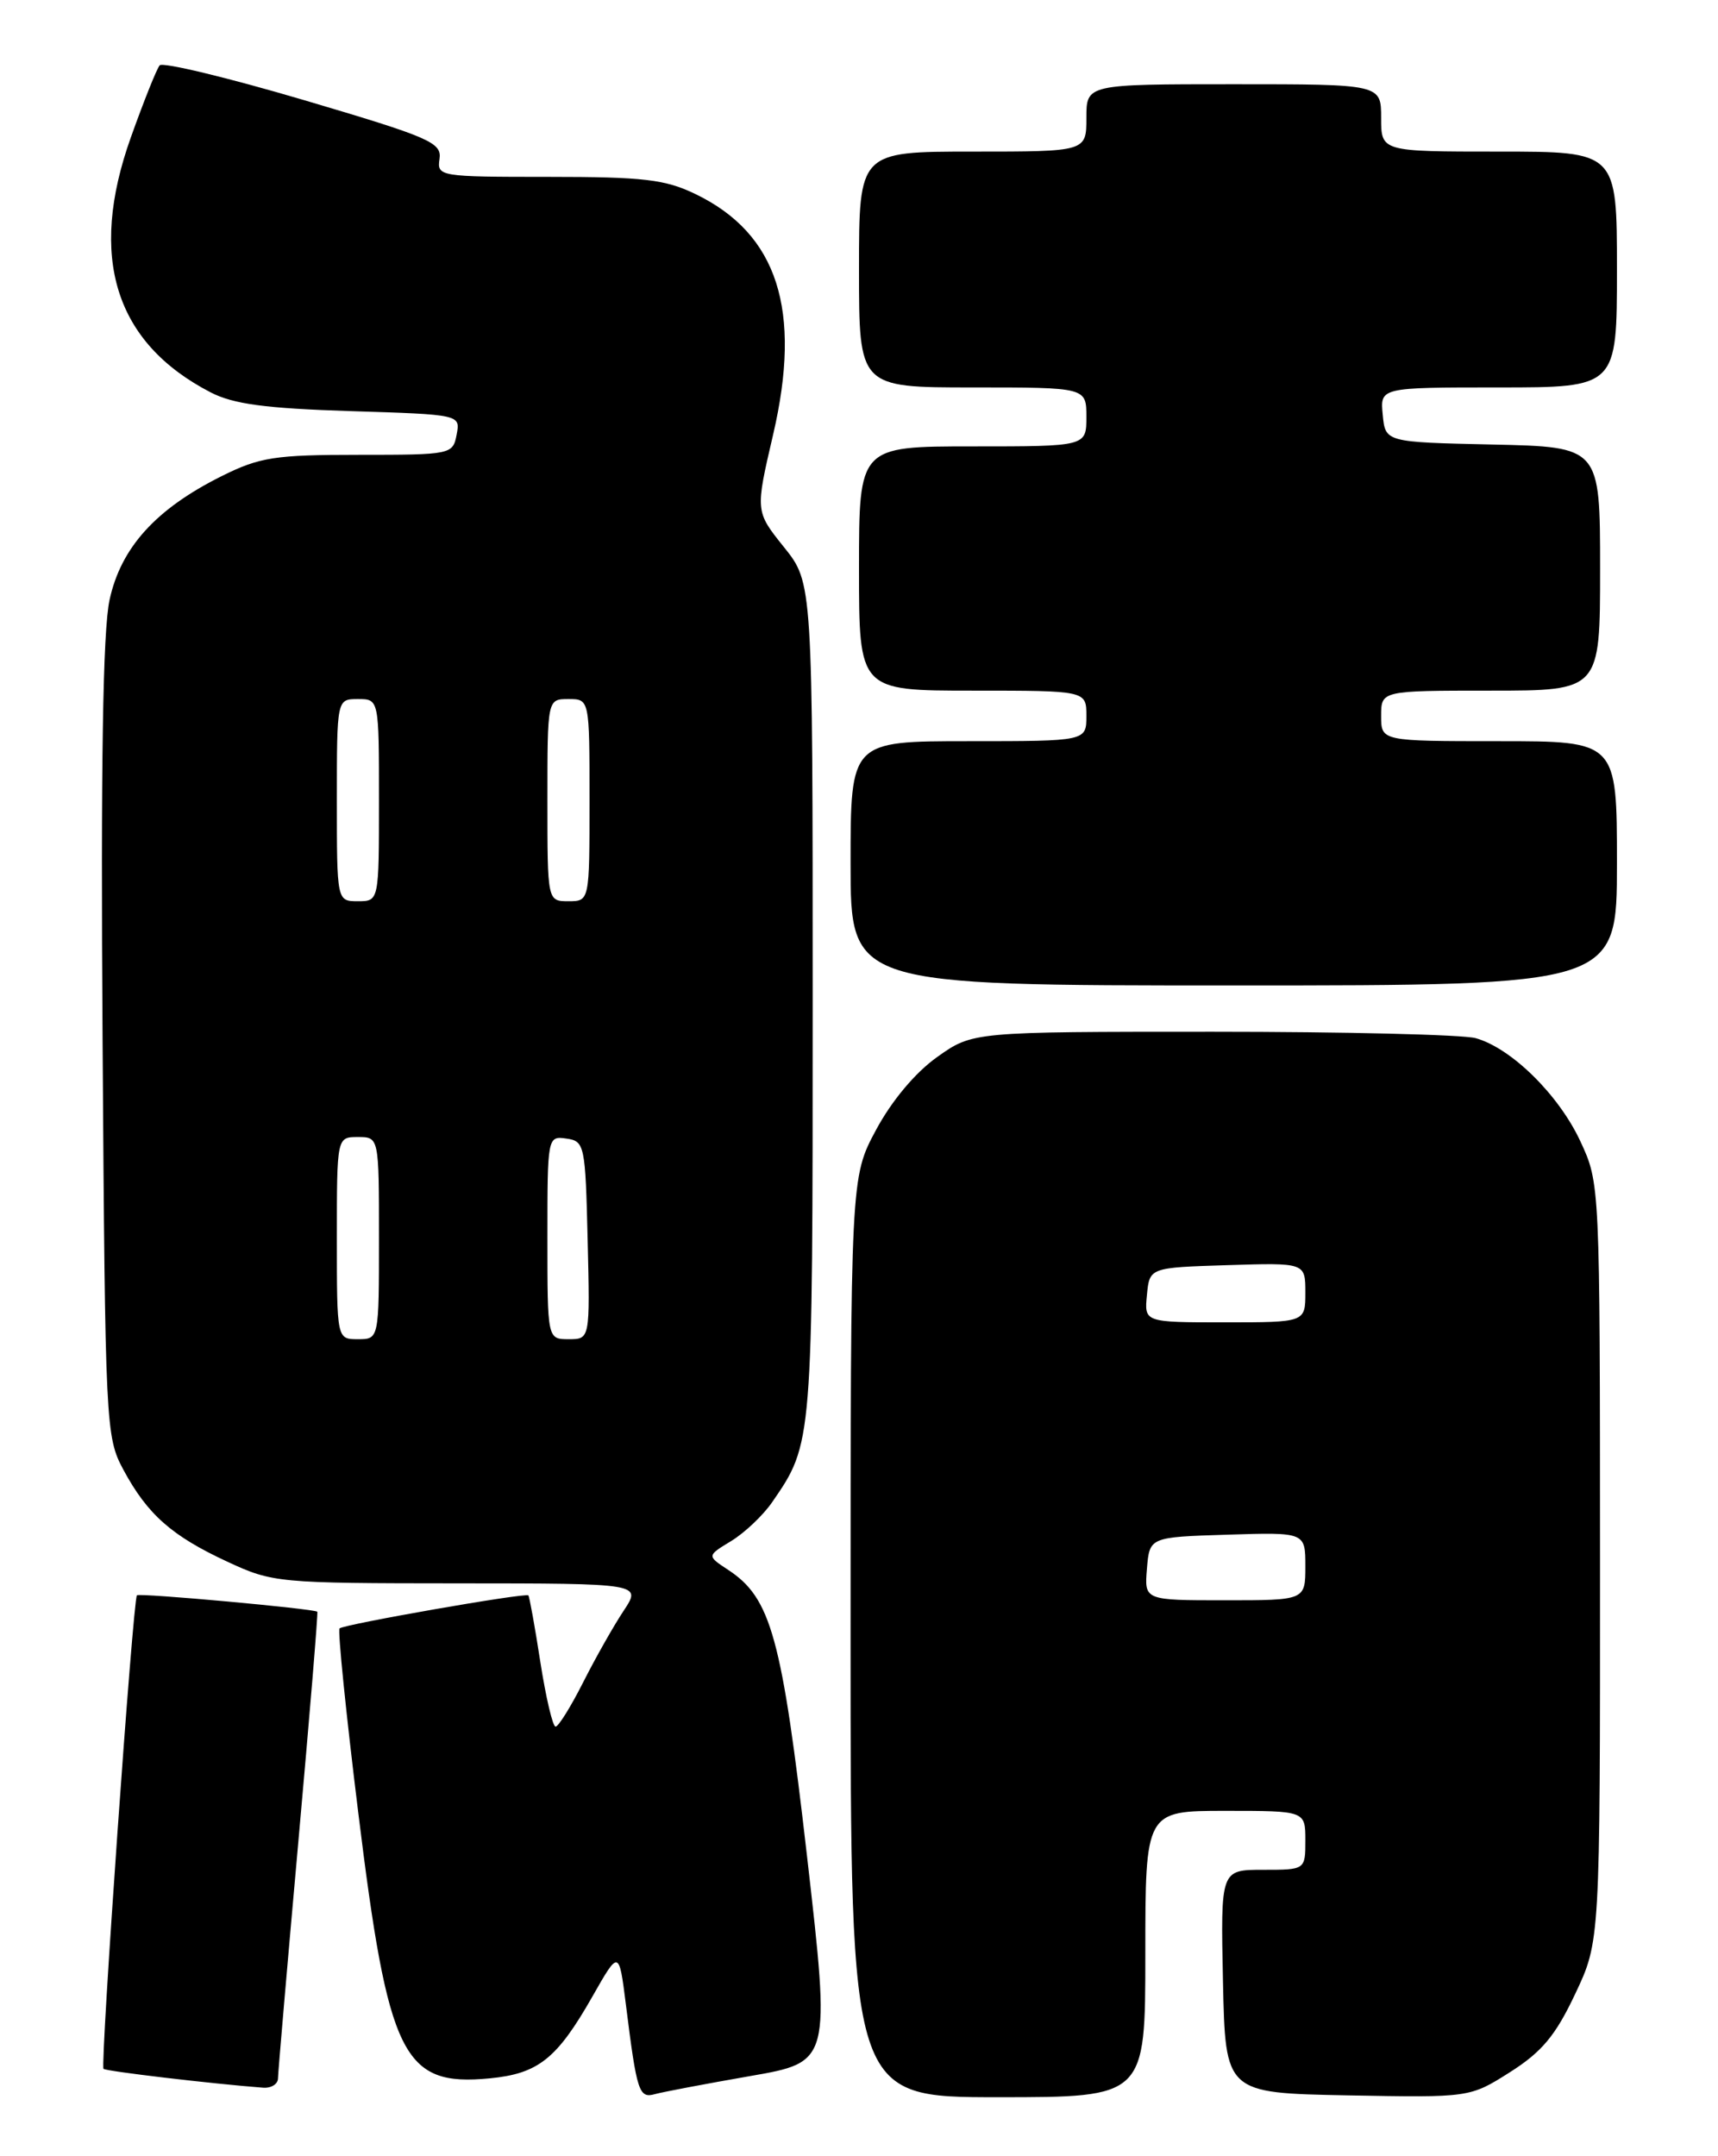 <?xml version="1.0" encoding="UTF-8" standalone="no"?>
<!DOCTYPE svg PUBLIC "-//W3C//DTD SVG 1.1//EN" "http://www.w3.org/Graphics/SVG/1.1/DTD/svg11.dtd" >
<svg xmlns="http://www.w3.org/2000/svg" xmlns:xlink="http://www.w3.org/1999/xlink" version="1.1" viewBox="0 0 204 256">
 <g >
 <path fill="currentColor"
d=" M 89.07 246.49 C 98.63 244.83 98.63 244.83 95.83 220.40 C 92.84 194.38 91.56 189.72 86.45 186.38 C 83.93 184.72 83.93 184.72 86.83 182.96 C 88.42 181.99 90.61 179.92 91.69 178.35 C 96.51 171.35 96.50 171.52 96.50 118.85 C 96.50 69.21 96.50 69.21 93.09 64.96 C 89.68 60.71 89.68 60.71 91.80 51.61 C 95.25 36.80 92.34 27.76 82.60 23.05 C 78.99 21.30 76.43 21.00 65.12 21.00 C 52.17 21.00 51.88 20.95 52.19 18.87 C 52.47 16.92 51.06 16.31 36.04 11.87 C 26.99 9.20 19.30 7.35 18.96 7.76 C 18.61 8.16 17.07 12.02 15.53 16.33 C 10.46 30.54 13.64 40.70 25.00 46.58 C 27.70 47.98 31.51 48.49 41.59 48.81 C 54.68 49.22 54.68 49.22 54.22 51.61 C 53.77 53.96 53.58 54.00 42.58 54.00 C 32.62 54.00 30.84 54.28 26.32 56.53 C 18.52 60.42 14.36 65.00 13.01 71.22 C 12.21 74.90 11.96 90.74 12.18 123.50 C 12.49 169.39 12.55 170.59 14.65 174.50 C 17.51 179.81 20.38 182.35 27.00 185.42 C 32.37 187.92 33.03 187.98 54.35 187.99 C 76.20 188.00 76.20 188.00 74.05 191.25 C 72.86 193.04 70.70 196.86 69.24 199.75 C 67.78 202.64 66.31 205.00 65.97 205.00 C 65.63 205.00 64.82 201.54 64.16 197.32 C 63.51 193.09 62.86 189.54 62.74 189.42 C 62.38 189.08 40.80 192.86 40.32 193.34 C 40.09 193.58 41.08 203.38 42.53 215.13 C 46.11 244.26 47.83 247.75 58.16 246.76 C 63.93 246.20 66.14 244.44 70.37 237.00 C 73.50 231.50 73.50 231.50 74.32 238.00 C 75.62 248.40 75.87 249.17 77.78 248.63 C 78.73 248.37 83.80 247.41 89.07 246.49 Z  M 136.00 232.00 C 136.00 215.00 136.00 215.00 145.50 215.00 C 155.00 215.00 155.00 215.00 155.00 218.50 C 155.00 222.00 155.00 222.00 149.97 222.00 C 144.94 222.00 144.94 222.00 145.22 235.25 C 145.50 248.50 145.50 248.50 160.01 248.78 C 174.53 249.05 174.53 249.05 179.31 246.02 C 183.09 243.62 184.71 241.68 187.04 236.74 C 190.00 230.50 190.00 230.50 189.99 185.50 C 189.98 140.50 189.98 140.50 187.65 135.49 C 185.08 129.98 179.47 124.45 175.23 123.26 C 173.73 122.84 159.68 122.50 144.00 122.50 C 115.50 122.50 115.50 122.50 111.28 125.50 C 108.69 127.34 105.89 130.68 104.03 134.14 C 101.00 139.78 101.00 139.78 101.00 194.39 C 101.00 249.00 101.00 249.00 118.50 249.00 C 136.00 249.00 136.00 249.00 136.00 232.00 Z  M 33.01 246.75 C 33.02 246.06 34.11 233.36 35.44 218.51 C 36.77 203.67 37.78 191.45 37.68 191.36 C 37.30 191.00 16.55 189.11 16.26 189.41 C 15.79 189.87 11.89 245.22 12.29 245.63 C 12.58 245.92 25.20 247.41 31.25 247.87 C 32.21 247.94 33.01 247.44 33.01 246.75 Z  M 192.00 102.50 C 192.00 88.00 192.00 88.00 178.00 88.00 C 164.00 88.00 164.00 88.00 164.00 85.00 C 164.00 82.00 164.00 82.00 177.00 82.00 C 190.00 82.00 190.00 82.00 190.00 67.53 C 190.00 53.06 190.00 53.06 177.25 52.78 C 164.50 52.50 164.50 52.50 164.19 49.25 C 163.87 46.00 163.87 46.00 177.94 46.00 C 192.00 46.00 192.00 46.00 192.00 32.00 C 192.00 18.00 192.00 18.00 178.00 18.00 C 164.00 18.00 164.00 18.00 164.00 14.00 C 164.00 10.00 164.00 10.00 146.50 10.00 C 129.00 10.00 129.00 10.00 129.00 14.00 C 129.00 18.00 129.00 18.00 115.50 18.00 C 102.00 18.00 102.00 18.00 102.00 32.00 C 102.00 46.00 102.00 46.00 115.50 46.00 C 129.00 46.00 129.00 46.00 129.00 49.50 C 129.00 53.00 129.00 53.00 115.50 53.00 C 102.00 53.00 102.00 53.00 102.00 67.50 C 102.00 82.00 102.00 82.00 115.50 82.00 C 129.00 82.00 129.00 82.00 129.00 85.00 C 129.00 88.00 129.00 88.00 115.00 88.00 C 101.00 88.00 101.00 88.00 101.00 102.50 C 101.00 117.00 101.00 117.00 146.50 117.00 C 192.00 117.00 192.00 117.00 192.00 102.50 Z  M 40.00 147.00 C 40.00 135.00 40.00 135.00 42.50 135.00 C 45.00 135.00 45.00 135.00 45.00 147.00 C 45.00 159.00 45.00 159.00 42.50 159.00 C 40.00 159.00 40.00 159.00 40.00 147.00 Z  M 65.00 146.93 C 65.00 134.99 65.02 134.86 67.25 135.18 C 69.42 135.49 69.51 135.92 69.78 147.25 C 70.06 159.00 70.06 159.00 67.53 159.00 C 65.00 159.00 65.00 159.00 65.00 146.93 Z  M 40.00 95.00 C 40.00 83.00 40.00 83.00 42.50 83.00 C 45.00 83.00 45.00 83.00 45.00 95.00 C 45.00 107.00 45.00 107.00 42.50 107.00 C 40.00 107.00 40.00 107.00 40.00 95.00 Z  M 65.00 95.00 C 65.00 83.00 65.00 83.00 67.50 83.00 C 70.00 83.00 70.00 83.00 70.00 95.00 C 70.00 107.00 70.00 107.00 67.50 107.00 C 65.00 107.00 65.00 107.00 65.00 95.00 Z  M 136.19 186.25 C 136.50 182.50 136.50 182.50 145.75 182.21 C 155.00 181.92 155.00 181.92 155.00 185.96 C 155.00 190.00 155.00 190.00 145.44 190.00 C 135.88 190.00 135.88 190.00 136.19 186.25 Z  M 136.19 153.75 C 136.50 150.50 136.50 150.50 145.75 150.21 C 155.00 149.92 155.00 149.92 155.00 153.46 C 155.00 157.00 155.00 157.00 145.44 157.00 C 135.87 157.00 135.87 157.00 136.19 153.75 Z "/>
</g>
</svg>